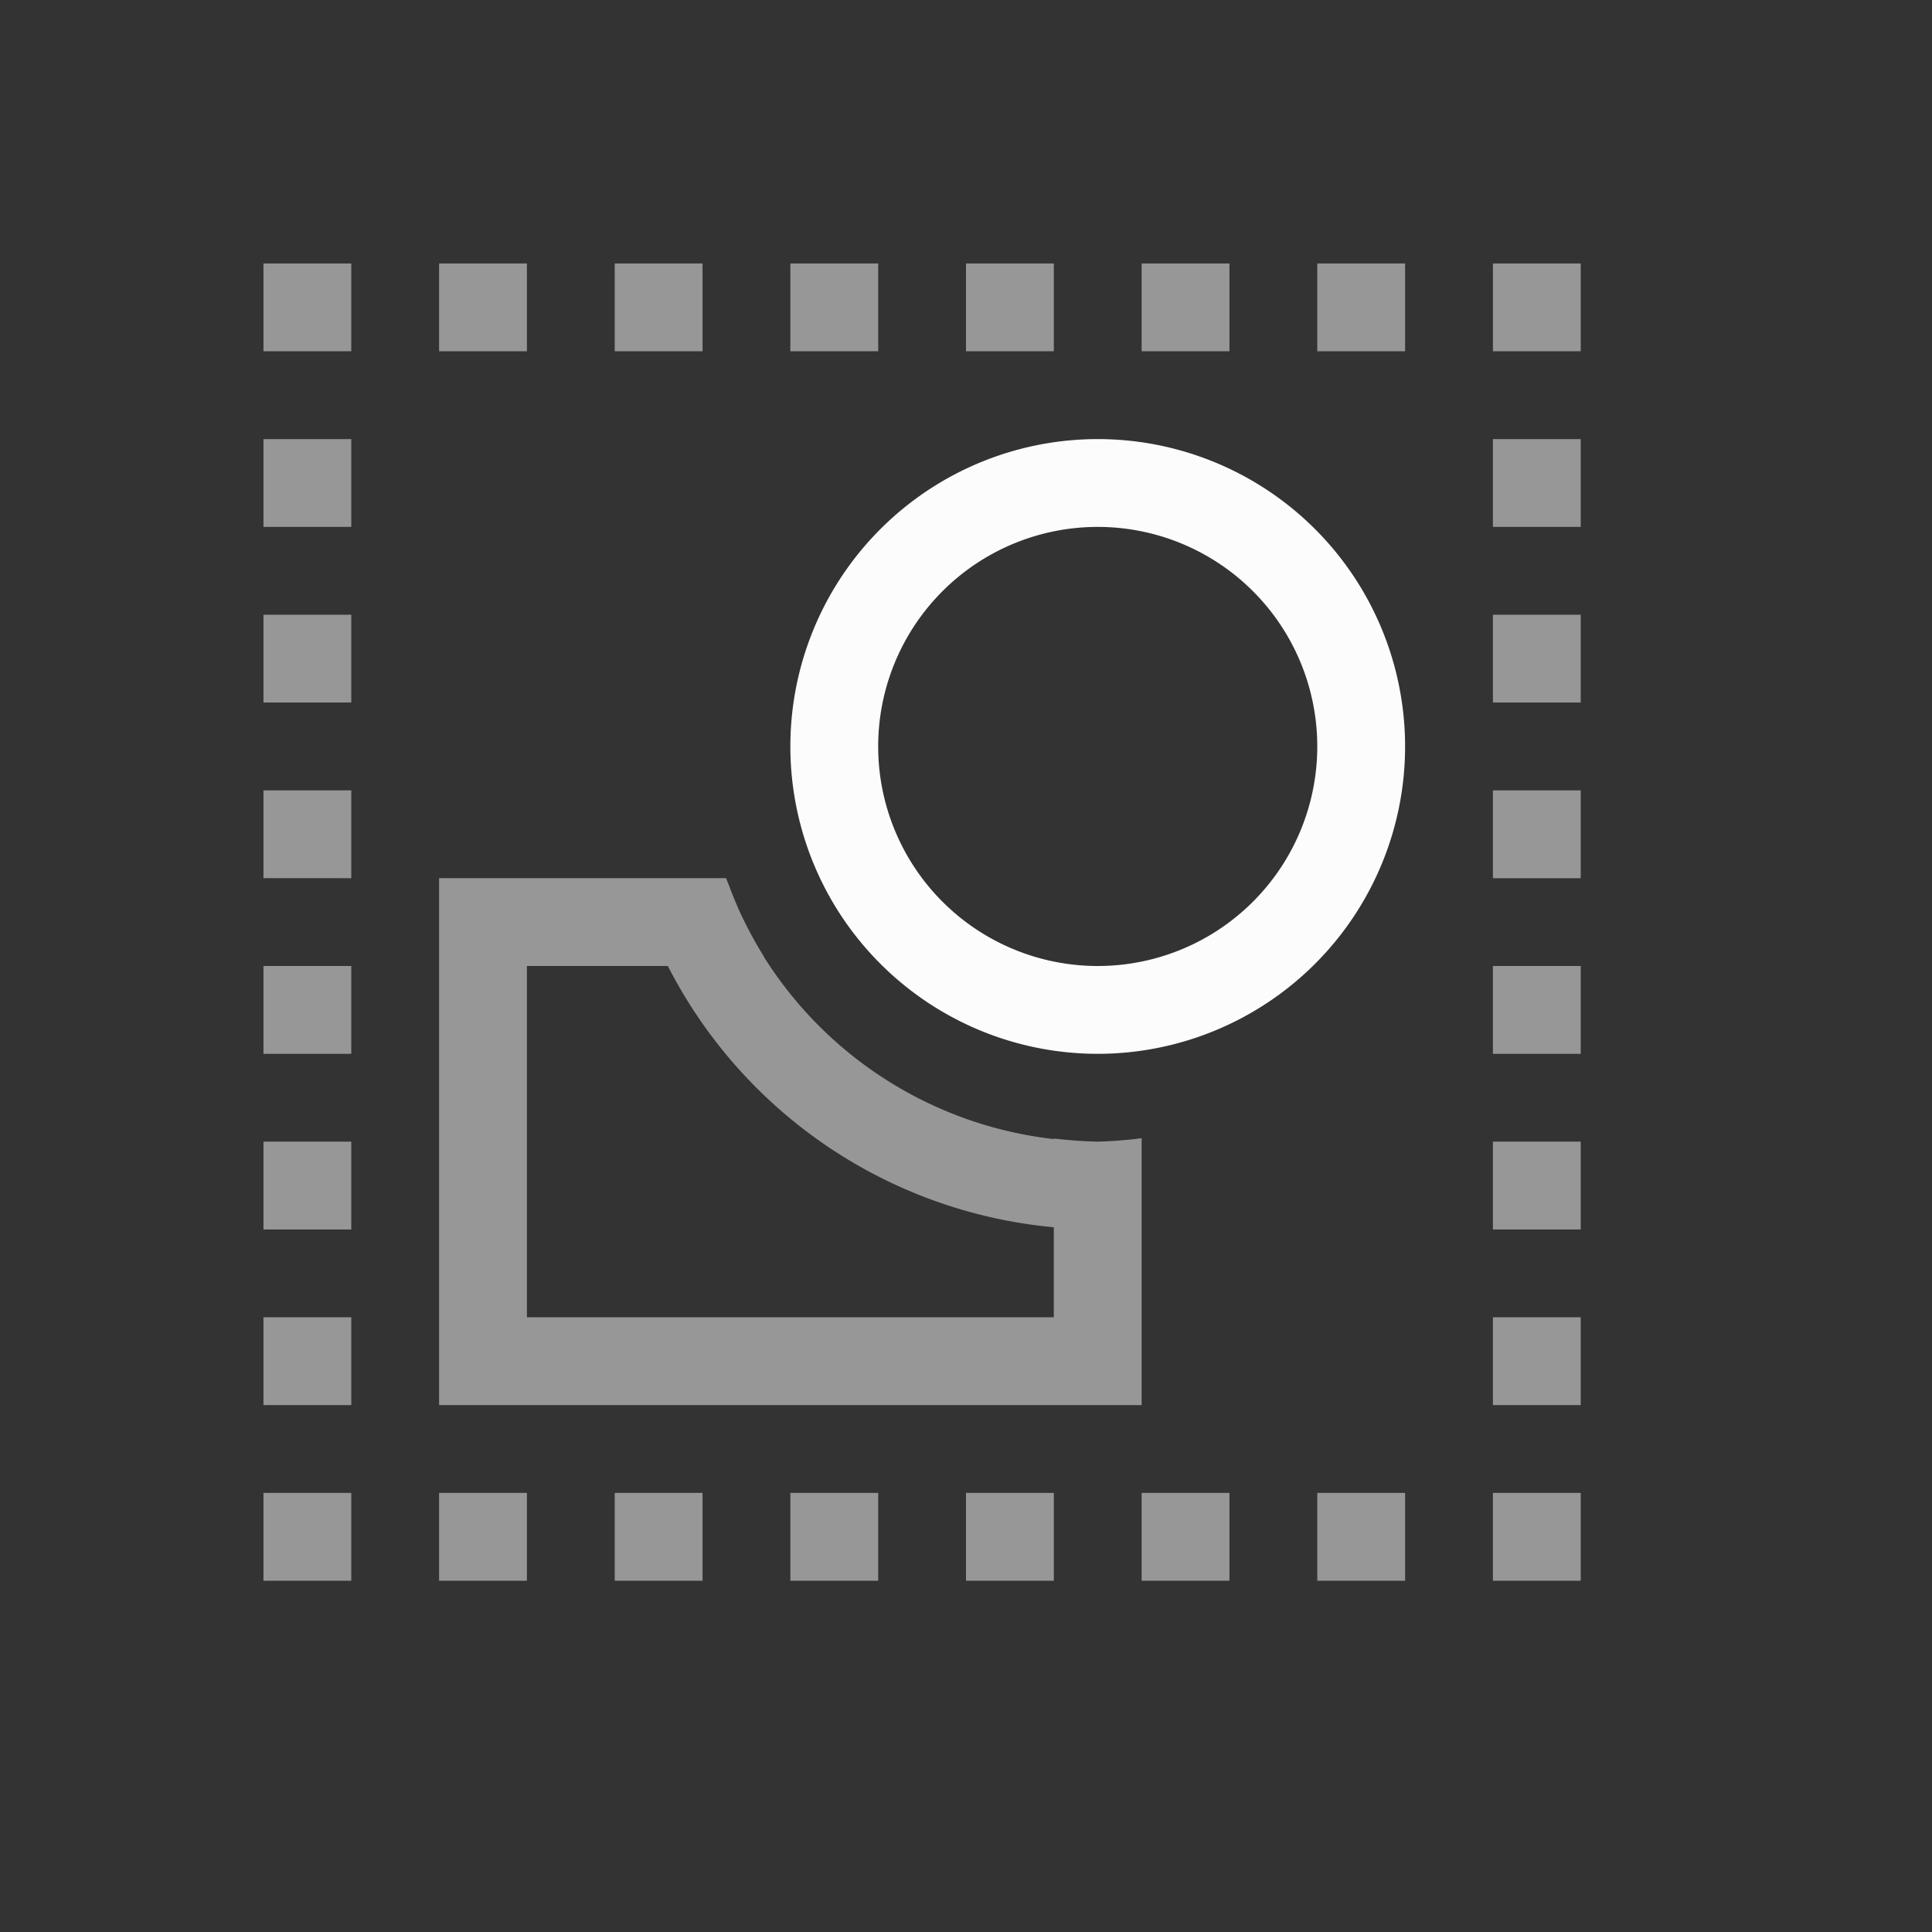 <?xml version='1.0' encoding='ASCII'?>
<svg xmlns="http://www.w3.org/2000/svg" width="16" height="16" viewBox="-3 -3 22 22">
<rect x="-3" y="-3" width="22" height="22" fill="#333333" stroke="none"/>
<defs><style id="current-color-scheme" type="text/css">.ColorScheme-Text{color:#fcfcfc; fill:currentColor;}</style></defs><path d="M0 0h1v1H0Zm2 0h1v1H2Zm2 0h1v1H4Zm2 0h1v1H6Zm2 0h1v1H8Zm2 0h1v1h-1zm2 0h1v1h-1zm2 0h1v1h-1zM0 2h1v1H0Zm0 2h1v1H0Zm0 2h1v1H0Zm0 2h1v1H0Zm0 2h1v1H0Zm0 2h1v1H0Zm0 2h1v1H0ZM14 2h1v1h-1zm0 2h1v1h-1zm0 2h1v1h-1zm0 2h1v1h-1zm0 2h1v1h-1zm0 2h1v1h-1zm0 2h1v1h-1zM2 14h1v1H2Zm2 0h1v1H4Zm2 0h1v1H6Zm2 0h1v1H8Zm2 0h1v1h-1zm2 0h1v1h-1z" class="ColorScheme-Text" style="opacity:.5;fill-opacity:1;fill:currentColor" fill="currentColor"/>
<path d="M9.5 2A3.5 3.5 0 0 0 6 5.5 3.5 3.5 0 0 0 9.5 9 3.5 3.5 0 0 0 13 5.5 3.5 3.5 0 0 0 9.5 2m0 1A2.5 2.5 0 0 1 12 5.5 2.5 2.5 0 0 1 9.5 8 2.5 2.5 0 0 1 7 5.5 2.5 2.5 0 0 1 9.5 3" style="stroke-linecap:round;stroke-linejoin:round;paint-order:stroke fill markers;stop-opacity:.5;fill:currentColor" class="ColorScheme-Text" fill="currentColor"/>
<path d="M2 7v6h8V9.961a5 5 0 0 1-.5.039 5 5 0 0 1-.361-.021L9 9.965v.006a4.5 4.5 0 0 1-3.29-2.057l-.02-.035a5 5 0 0 1-.202-.363l-.047-.096a5 5 0 0 1-.138-.332L5.268 7zm1 1h1.605A5.5 5.5 0 0 0 9 10.975V12H3z" style="opacity:.5;fill-opacity:1;stroke-linecap:round;stroke-linejoin:round;paint-order:stroke fill markers;stop-fill:currentColor" class="ColorScheme-Text" fill="currentColor"/>
</svg>
